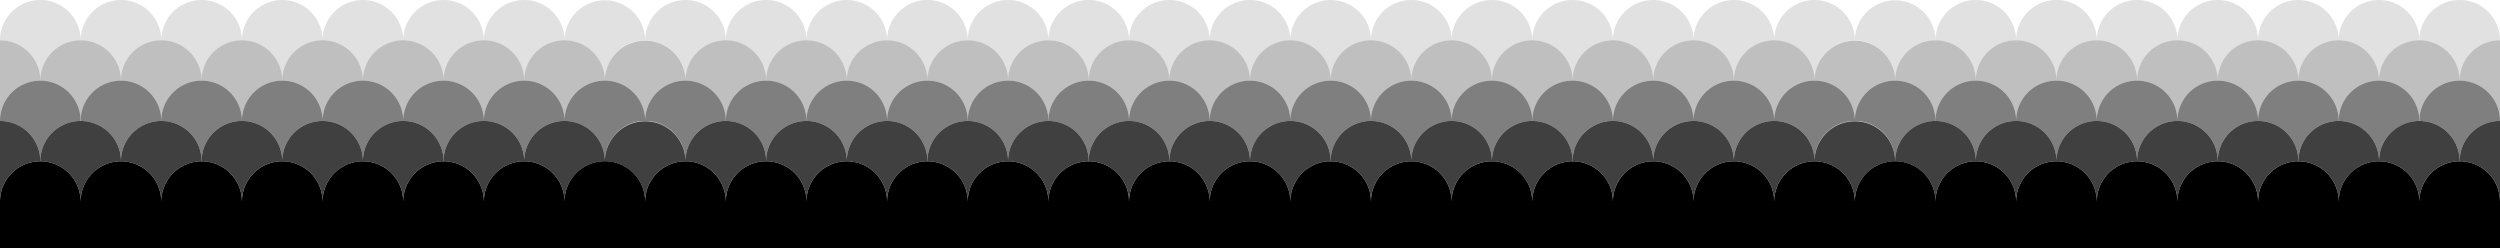 <svg class="tci-uet-shap" xmlns="http://www.w3.org/2000/svg" viewBox="0 0 1000 99.387"
	 preserveAspectRatio="xMidYMin slice">
	<defs>
		<style>.a{opacity:.12}.b{opacity:.25}.c{opacity:.5}.d{opacity:.75}</style>
	</defs>
	<g class="tci-uet-shape-fill a">
		<path d="M983.871 32.258A16.129 16.129 0 0 1 1000 16.129a16.129 16.129 0 0 0-32.258 0 16.129 16.129 0 0 1 16.129 16.129z"/>
		<path d="M951.613 32.258a16.129 16.129 0 0 1 16.129-16.129 16.129 16.129 0 1 0-32.258 0 16.129 16.129 0 0 1 16.129 16.129z"/>
	</g>
	<path d="M919.355 32.258a16.129 16.129 0 0 1 16.129-16.129 16.129 16.129 0 1 0-32.258 0 16.129 16.129 0 0 1 16.129 16.129z"
		  class="tci-uet-shape-fill a"/>
	<path d="M887.1 32.258a16.129 16.129 0 0 1 16.129-16.129 16.129 16.129 0 1 0-32.258 0A16.129 16.129 0 0 1 887.1 32.258zM854.839 32.258a16.129 16.129 0 0 1 16.129-16.129 16.129 16.129 0 1 0-32.258 0 16.129 16.129 0 0 1 16.129 16.129zM822.581 32.258a16.129 16.129 0 0 1 16.129-16.129 16.129 16.129 0 0 0-32.258 0 16.129 16.129 0 0 1 16.129 16.129zM790.323 32.258a16.129 16.129 0 0 1 16.129-16.129 16.129 16.129 0 0 0-32.258 0 16.129 16.129 0 0 1 16.129 16.129z"
		  class="tci-uet-shape-fill a"/>
	<path d="M758.065 32.258a16.129 16.129 0 0 1 16.129-16.129 16.13 16.13 0 0 0-32.259 0 16.13 16.13 0 0 1 16.13 16.129zM725.806 32.258a16.129 16.129 0 0 1 16.129-16.129 16.129 16.129 0 1 0-32.258 0 16.129 16.129 0 0 1 16.129 16.129zM693.548 32.258a16.129 16.129 0 0 1 16.129-16.129 16.129 16.129 0 1 0-32.258 0 16.129 16.129 0 0 1 16.129 16.129zM661.29 32.258a16.129 16.129 0 0 1 16.129-16.129 16.129 16.129 0 1 0-32.258 0 16.129 16.129 0 0 1 16.129 16.129z"
		  class="tci-uet-shape-fill a"/>
	<path d="M629.032 32.258a16.129 16.129 0 0 1 16.129-16.129 16.129 16.129 0 1 0-32.258 0 16.129 16.129 0 0 1 16.129 16.129zM596.774 32.258A16.129 16.129 0 0 1 612.9 16.129a16.129 16.129 0 0 0-32.258 0 16.129 16.129 0 0 1 16.132 16.129z"
		  class="tci-uet-shape-fill a"/>
	<path d="M564.516 32.258a16.129 16.129 0 0 1 16.129-16.129 16.129 16.129 0 0 0-32.258 0 16.129 16.129 0 0 1 16.129 16.129z"
		  class="tci-uet-shape-fill a"/>
	<path d="M532.258 32.258a16.129 16.129 0 0 1 16.129-16.129 16.129 16.129 0 1 0-32.258 0 16.129 16.129 0 0 1 16.129 16.129zM500 32.258a16.129 16.129 0 0 1 16.129-16.129 16.129 16.129 0 0 0-32.258 0A16.129 16.129 0 0 1 500 32.258z"
		  class="tci-uet-shape-fill a"/>
	<path d="M467.742 32.258a16.129 16.129 0 0 1 16.129-16.129 16.129 16.129 0 1 0-32.258 0 16.129 16.129 0 0 1 16.129 16.129zM435.484 32.258a16.129 16.129 0 0 1 16.129-16.129 16.129 16.129 0 0 0-32.258 0 16.129 16.129 0 0 1 16.129 16.129zM403.226 32.258a16.129 16.129 0 0 1 16.129-16.129 16.129 16.129 0 0 0-32.258 0 16.129 16.129 0 0 1 16.129 16.129z"
		  class="tci-uet-shape-fill a"/>
	<path d="M370.968 32.258A16.129 16.129 0 0 1 387.1 16.129a16.129 16.129 0 1 0-32.258 0 16.129 16.129 0 0 1 16.126 16.129zM338.71 32.258a16.129 16.129 0 0 1 16.129-16.129 16.129 16.129 0 0 0-32.258 0 16.129 16.129 0 0 1 16.129 16.129zM306.452 32.258a16.129 16.129 0 0 1 16.129-16.129 16.129 16.129 0 0 0-32.258 0 16.129 16.129 0 0 1 16.129 16.129z"
		  class="tci-uet-shape-fill a"/>
	<path d="M274.194 32.258a16.129 16.129 0 0 1 16.129-16.129 16.129 16.129 0 1 0-32.258 0 16.129 16.129 0 0 1 16.129 16.129zM241.935 32.258a16.13 16.13 0 0 1 16.13-16.129 16.13 16.13 0 0 0-32.259 0 16.129 16.129 0 0 1 16.129 16.129zM209.677 32.258a16.129 16.129 0 0 1 16.129-16.129 16.129 16.129 0 0 0-32.258 0 16.129 16.129 0 0 1 16.129 16.129z"
		  class="tci-uet-shape-fill a"/>
	<path d="M177.419 32.258a16.129 16.129 0 0 1 16.129-16.129 16.129 16.129 0 1 0-32.258 0 16.129 16.129 0 0 1 16.129 16.129zM145.161 32.258a16.129 16.129 0 0 1 16.129-16.129 16.129 16.129 0 0 0-32.258 0 16.129 16.129 0 0 1 16.129 16.129zM112.9 32.258a16.129 16.129 0 0 1 16.129-16.129 16.129 16.129 0 0 0-32.258 0A16.129 16.129 0 0 1 112.9 32.258z"
		  class="tci-uet-shape-fill a"/>
	<path d="M80.645 32.258a16.129 16.129 0 0 1 16.129-16.129 16.129 16.129 0 0 0-32.258 0 16.129 16.129 0 0 1 16.129 16.129z"
		  class="tci-uet-shape-fill a"/>
	<g class="tci-uet-shape-fill a">
		<path d="M16.129 32.258a16.129 16.129 0 0 1 16.129-16.129 16.129 16.129 0 0 0-32.258 0 16.129 16.129 0 0 1 16.129 16.129zM48.387 32.258a16.129 16.129 0 0 1 16.129-16.129 16.129 16.129 0 0 0-32.258 0 16.129 16.129 0 0 1 16.129 16.129z"/>
	</g>
	<path d="M951.613 32.258a16.129 16.129 0 0 1 16.129 16.129 16.129 16.129 0 0 1 16.129-16.129 16.129 16.129 0 0 0-32.258 0zM919.355 32.258a16.129 16.129 0 0 1 16.129 16.129 16.129 16.129 0 0 1 16.129-16.129 16.129 16.129 0 0 0-32.258 0z"
		  class="tci-uet-shape-fill b"/>
	<path d="M887.1 32.258a16.129 16.129 0 0 1 16.129 16.129 16.129 16.129 0 0 1 16.129-16.129 16.129 16.129 0 0 0-32.258 0zM854.839 32.258a16.129 16.129 0 0 1 16.129 16.129A16.129 16.129 0 0 1 887.1 32.258a16.129 16.129 0 0 0-32.258 0zM822.581 32.258a16.129 16.129 0 0 1 16.129 16.129 16.129 16.129 0 0 1 16.129-16.129 16.129 16.129 0 1 0-32.258 0zM790.323 32.258a16.129 16.129 0 0 1 16.129 16.129 16.129 16.129 0 0 1 16.129-16.129 16.129 16.129 0 1 0-32.258 0z"
		  class="tci-uet-shape-fill b"/>
	<path d="M758.065 32.258a16.129 16.129 0 0 1 16.129 16.129 16.129 16.129 0 0 1 16.129-16.129 16.129 16.129 0 0 0-32.258 0zM725.806 32.258a16.129 16.129 0 0 1 16.129 16.129 16.13 16.13 0 0 1 16.13-16.129 16.13 16.13 0 0 0-32.259 0zM693.548 32.258a16.129 16.129 0 0 1 16.129 16.129 16.129 16.129 0 0 1 16.129-16.129 16.129 16.129 0 0 0-32.258 0zM661.29 32.258a16.129 16.129 0 0 1 16.129 16.129 16.129 16.129 0 0 1 16.129-16.129 16.129 16.129 0 0 0-32.258 0z"
		  class="tci-uet-shape-fill b"/>
	<path d="M629.032 32.258a16.129 16.129 0 0 1 16.129 16.129 16.129 16.129 0 0 1 16.129-16.129 16.129 16.129 0 0 0-32.258 0zM596.774 32.258A16.129 16.129 0 0 1 612.9 48.387a16.129 16.129 0 0 1 16.129-16.129 16.129 16.129 0 1 0-32.258 0z"
		  class="tci-uet-shape-fill b"/>
	<path d="M564.516 32.258a16.129 16.129 0 0 1 16.129 16.129 16.129 16.129 0 0 1 16.129-16.129 16.129 16.129 0 1 0-32.258 0z"
		  class="tci-uet-shape-fill b"/>
	<path d="M532.258 32.258a16.129 16.129 0 0 1 16.129 16.129 16.129 16.129 0 0 1 16.129-16.129 16.129 16.129 0 0 0-32.258 0zM500 32.258a16.129 16.129 0 0 1 16.129 16.129 16.129 16.129 0 0 1 16.129-16.129 16.129 16.129 0 0 0-32.258 0zM467.742 32.258a16.129 16.129 0 0 1 16.129 16.129A16.129 16.129 0 0 1 500 32.258a16.129 16.129 0 0 0-32.258 0zM435.484 32.258a16.129 16.129 0 0 1 16.129 16.129 16.129 16.129 0 0 1 16.129-16.129 16.129 16.129 0 0 0-32.258 0z"
		  class="tci-uet-shape-fill b"/>
	<path d="M403.226 32.258a16.129 16.129 0 0 1 16.129 16.129 16.129 16.129 0 0 1 16.129-16.129 16.129 16.129 0 1 0-32.258 0z"
		  class="tci-uet-shape-fill b"/>
	<path d="M370.968 32.258A16.129 16.129 0 0 1 387.1 48.387a16.129 16.129 0 0 1 16.129-16.129 16.129 16.129 0 0 0-32.258 0zM338.71 32.258a16.129 16.129 0 0 1 16.129 16.129 16.129 16.129 0 0 1 16.129-16.129 16.129 16.129 0 0 0-32.258 0z"
		  class="tci-uet-shape-fill b"/>
	<path d="M306.452 32.258a16.129 16.129 0 0 1 16.129 16.129 16.129 16.129 0 0 1 16.129-16.129 16.129 16.129 0 1 0-32.258 0z"
		  class="tci-uet-shape-fill b"/>
	<path d="M274.194 32.258a16.129 16.129 0 0 1 16.129 16.129 16.129 16.129 0 0 1 16.129-16.129 16.129 16.129 0 0 0-32.258 0zM241.935 32.258a16.13 16.13 0 0 1 16.13 16.129 16.129 16.129 0 0 1 16.129-16.129 16.13 16.13 0 0 0-32.259 0zM209.677 32.258a16.129 16.129 0 0 1 16.129 16.129 16.129 16.129 0 0 1 16.129-16.129 16.129 16.129 0 1 0-32.258 0z"
		  class="tci-uet-shape-fill b"/>
	<path d="M177.419 32.258a16.129 16.129 0 0 1 16.129 16.129 16.129 16.129 0 0 1 16.129-16.129 16.129 16.129 0 1 0-32.258 0zM145.161 32.258a16.129 16.129 0 0 1 16.129 16.129 16.129 16.129 0 0 1 16.129-16.129 16.129 16.129 0 0 0-32.258 0zM112.9 32.258a16.129 16.129 0 0 1 16.129 16.129 16.129 16.129 0 0 1 16.129-16.129 16.129 16.129 0 1 0-32.258 0z"
		  class="tci-uet-shape-fill b"/>
	<path d="M80.645 32.258a16.129 16.129 0 0 1 16.129 16.129A16.129 16.129 0 0 1 112.9 32.258a16.129 16.129 0 0 0-32.258 0z"
		  class="tci-uet-shape-fill b"/>
	<path d="M48.387 32.258a16.129 16.129 0 0 1 16.129 16.129 16.129 16.129 0 0 1 16.129-16.129 16.129 16.129 0 1 0-32.258 0zM32.258 48.387a16.129 16.129 0 0 1 16.129-16.129 16.129 16.129 0 1 0-32.258 0 16.129 16.129 0 0 1 16.129 16.129z"
		  class="tci-uet-shape-fill b"/>
	<g class="tci-uet-shape-fill c">
		<path class="tci-uet-shape-fill"
			  d="M983.871 32.258a16.129 16.129 0 0 0-16.129 16.129 16.129 16.129 0 0 1 16.129 16.129A16.129 16.129 0 0 1 1000 48.387a16.129 16.129 0 0 0-16.129-16.129z"/>
		<path class="tci-uet-shape-fill"
			  d="M951.613 32.258a16.129 16.129 0 0 0-16.129 16.129 16.129 16.129 0 0 1 16.129 16.129 16.129 16.129 0 0 1 16.129-16.129 16.129 16.129 0 0 0-16.129-16.129z"/>
	</g>
	<path d="M919.355 32.258a16.129 16.129 0 0 0-16.129 16.129 16.129 16.129 0 0 1 16.129 16.129 16.129 16.129 0 0 1 16.129-16.129 16.129 16.129 0 0 0-16.129-16.129z"
		  class="tci-uet-shape-fill c"/>
	<path d="M887.1 32.258a16.129 16.129 0 0 0-16.129 16.129A16.129 16.129 0 0 1 887.1 64.516a16.129 16.129 0 0 1 16.129-16.129A16.129 16.129 0 0 0 887.1 32.258zM854.839 32.258a16.129 16.129 0 0 0-16.129 16.129 16.129 16.129 0 0 1 16.129 16.129 16.129 16.129 0 0 1 16.129-16.129 16.129 16.129 0 0 0-16.129-16.129zM822.581 32.258a16.129 16.129 0 0 0-16.129 16.129 16.129 16.129 0 0 1 16.129 16.129 16.129 16.129 0 0 1 16.129-16.129 16.129 16.129 0 0 0-16.129-16.129zM790.323 32.258a16.129 16.129 0 0 0-16.129 16.129 16.129 16.129 0 0 1 16.129 16.129 16.129 16.129 0 0 1 16.129-16.129 16.129 16.129 0 0 0-16.129-16.129z"
		  class="tci-uet-shape-fill c"/>
	<path d="M758.065 32.258a16.13 16.13 0 0 0-16.13 16.129 16.13 16.13 0 0 1 16.13 16.129 16.129 16.129 0 0 1 16.129-16.129 16.129 16.129 0 0 0-16.129-16.129zM725.806 32.258a16.129 16.129 0 0 0-16.129 16.129 16.129 16.129 0 0 1 16.129 16.129 16.129 16.129 0 0 1 16.129-16.129 16.129 16.129 0 0 0-16.129-16.129zM693.548 32.258a16.129 16.129 0 0 0-16.129 16.129 16.129 16.129 0 0 1 16.129 16.129 16.129 16.129 0 0 1 16.129-16.129 16.129 16.129 0 0 0-16.129-16.129zM661.29 32.258a16.129 16.129 0 0 0-16.129 16.129 16.129 16.129 0 0 1 16.129 16.129 16.129 16.129 0 0 1 16.129-16.129 16.129 16.129 0 0 0-16.129-16.129zM629.032 32.258A16.129 16.129 0 0 0 612.9 48.387a16.129 16.129 0 0 1 16.129 16.129 16.129 16.129 0 0 1 16.129-16.129 16.129 16.129 0 0 0-16.126-16.129z"
		  class="tci-uet-shape-fill c"/>
	<path d="M596.774 32.258a16.129 16.129 0 0 0-16.129 16.129 16.129 16.129 0 0 1 16.129 16.129A16.129 16.129 0 0 1 612.9 48.387a16.129 16.129 0 0 0-16.126-16.129zM564.516 32.258a16.129 16.129 0 0 0-16.129 16.129 16.129 16.129 0 0 1 16.129 16.129 16.129 16.129 0 0 1 16.129-16.129 16.129 16.129 0 0 0-16.129-16.129z"
		  class="tci-uet-shape-fill c"/>
	<path d="M532.258 32.258a16.129 16.129 0 0 0-16.129 16.129 16.129 16.129 0 0 1 16.129 16.129 16.129 16.129 0 0 1 16.129-16.129 16.129 16.129 0 0 0-16.129-16.129zM500 32.258a16.129 16.129 0 0 0-16.129 16.129A16.129 16.129 0 0 1 500 64.516a16.129 16.129 0 0 1 16.129-16.129A16.129 16.129 0 0 0 500 32.258z"
		  class="tci-uet-shape-fill c"/>
	<path d="M467.742 32.258a16.129 16.129 0 0 0-16.129 16.129 16.129 16.129 0 0 1 16.129 16.129 16.129 16.129 0 0 1 16.129-16.129 16.129 16.129 0 0 0-16.129-16.129zM435.484 32.258a16.129 16.129 0 0 0-16.129 16.129 16.129 16.129 0 0 1 16.129 16.129 16.129 16.129 0 0 1 16.129-16.129 16.129 16.129 0 0 0-16.129-16.129z"
		  class="tci-uet-shape-fill c"/>
	<path d="M403.226 32.258A16.129 16.129 0 0 0 387.1 48.387a16.129 16.129 0 0 1 16.129 16.129 16.129 16.129 0 0 1 16.129-16.129 16.129 16.129 0 0 0-16.132-16.129z"
		  class="tci-uet-shape-fill c"/>
	<path d="M370.968 32.258a16.129 16.129 0 0 0-16.129 16.129 16.129 16.129 0 0 1 16.129 16.129A16.129 16.129 0 0 1 387.1 48.387a16.129 16.129 0 0 0-16.132-16.129zM338.71 32.258a16.129 16.129 0 0 0-16.129 16.129 16.129 16.129 0 0 1 16.129 16.129 16.129 16.129 0 0 1 16.129-16.129 16.129 16.129 0 0 0-16.129-16.129z"
		  class="tci-uet-shape-fill c"/>
	<path d="M306.452 32.258a16.129 16.129 0 0 0-16.129 16.129 16.129 16.129 0 0 1 16.129 16.129 16.129 16.129 0 0 1 16.129-16.129 16.129 16.129 0 0 0-16.129-16.129z"
		  class="tci-uet-shape-fill c"/>
	<path d="M274.194 32.258a16.129 16.129 0 0 0-16.129 16.129 16.129 16.129 0 0 1 16.129 16.129 16.129 16.129 0 0 1 16.129-16.129 16.129 16.129 0 0 0-16.129-16.129zM241.935 32.258a16.129 16.129 0 0 0-16.129 16.129 16.129 16.129 0 0 1 16.129 16.129 16.13 16.13 0 0 1 16.13-16.129 16.13 16.13 0 0 0-16.13-16.129zM209.677 32.258a16.129 16.129 0 0 0-16.129 16.129 16.129 16.129 0 0 1 16.129 16.129 16.129 16.129 0 0 1 16.129-16.129 16.129 16.129 0 0 0-16.129-16.129zM177.419 32.258a16.129 16.129 0 0 0-16.129 16.129 16.129 16.129 0 0 1 16.129 16.129 16.129 16.129 0 0 1 16.129-16.129 16.129 16.129 0 0 0-16.129-16.129zM145.161 32.258a16.129 16.129 0 0 0-16.129 16.129 16.129 16.129 0 0 1 16.129 16.129 16.129 16.129 0 0 1 16.129-16.129 16.129 16.129 0 0 0-16.129-16.129zM112.9 32.258a16.129 16.129 0 0 0-16.126 16.129A16.129 16.129 0 0 1 112.9 64.516a16.129 16.129 0 0 1 16.129-16.129A16.129 16.129 0 0 0 112.9 32.258z"
		  class="tci-uet-shape-fill c"/>
	<path d="M80.645 32.258a16.129 16.129 0 0 0-16.129 16.129 16.129 16.129 0 0 1 16.129 16.129 16.129 16.129 0 0 1 16.129-16.129 16.129 16.129 0 0 0-16.129-16.129z"
		  class="tci-uet-shape-fill c"/>
	<g class="tci-uet-shape-fill c">
		<path class="tci-uet-shape-fill"
			  d="M16.129 32.258A16.129 16.129 0 0 0 0 48.387a16.129 16.129 0 0 1 16.129 16.129 16.129 16.129 0 0 1 16.129-16.129 16.129 16.129 0 0 0-16.129-16.129z"/>
		<path class="tci-uet-shape-fill"
			  d="M48.387 32.258a16.129 16.129 0 0 0-16.129 16.129 16.129 16.129 0 0 1 16.129 16.129 16.129 16.129 0 0 1 16.129-16.129 16.129 16.129 0 0 0-16.129-16.129z"/>
	</g>
	<path d="M951.613 64.516a16.129 16.129 0 0 0-32.258 0 16.129 16.129 0 0 1 16.129 16.129 16.129 16.129 0 0 1 16.129-16.129z"
		  class="tci-uet-shape-fill d"/>
	<path d="M967.742 48.387a16.129 16.129 0 0 0-16.129 16.129 16.129 16.129 0 0 1 16.129 16.129 16.129 16.129 0 0 1 16.129-16.129 16.129 16.129 0 0 0-16.129-16.129zM919.355 64.516a16.129 16.129 0 0 0-32.258 0 16.129 16.129 0 0 1 16.129 16.129 16.129 16.129 0 0 1 16.129-16.129z"
		  class="tci-uet-shape-fill d"/>
	<path d="M887.1 64.516a16.129 16.129 0 0 0-32.258 0 16.129 16.129 0 0 1 16.129 16.129A16.129 16.129 0 0 1 887.1 64.516zM854.839 64.516a16.129 16.129 0 0 0-32.258 0 16.129 16.129 0 0 1 16.129 16.129 16.129 16.129 0 0 1 16.129-16.129zM822.581 64.516a16.129 16.129 0 1 0-32.258 0 16.129 16.129 0 0 1 16.129 16.129 16.129 16.129 0 0 1 16.129-16.129zM790.323 64.516a16.129 16.129 0 0 0-32.258 0 16.129 16.129 0 0 1 16.129 16.129 16.129 16.129 0 0 1 16.129-16.129z"
		  class="tci-uet-shape-fill d"/>
	<path d="M758.065 64.516a16.13 16.13 0 0 0-32.259 0 16.129 16.129 0 0 1 16.129 16.129 16.13 16.13 0 0 1 16.13-16.129zM725.806 64.516a16.129 16.129 0 0 0-32.258 0 16.129 16.129 0 0 1 16.129 16.129 16.129 16.129 0 0 1 16.129-16.129zM693.548 64.516a16.129 16.129 0 0 0-32.258 0 16.129 16.129 0 0 1 16.129 16.129 16.129 16.129 0 0 1 16.129-16.129zM661.29 64.516a16.129 16.129 0 0 0-32.258 0 16.129 16.129 0 0 1 16.129 16.129 16.129 16.129 0 0 1 16.129-16.129z"
		  class="tci-uet-shape-fill d"/>
	<path d="M629.032 64.516a16.129 16.129 0 1 0-32.258 0A16.129 16.129 0 0 1 612.9 80.645a16.129 16.129 0 0 1 16.132-16.129zM596.774 64.516a16.129 16.129 0 0 0-32.258 0 16.129 16.129 0 0 1 16.129 16.129 16.129 16.129 0 0 1 16.129-16.129zM564.516 64.516a16.129 16.129 0 0 0-32.258 0 16.129 16.129 0 0 1 16.129 16.129 16.129 16.129 0 0 1 16.129-16.129z"
		  class="tci-uet-shape-fill d"/>
	<path d="M532.258 64.516a16.129 16.129 0 0 0-32.258 0 16.129 16.129 0 0 1 16.129 16.129 16.129 16.129 0 0 1 16.129-16.129zM500 64.516a16.129 16.129 0 0 0-32.258 0 16.129 16.129 0 0 1 16.129 16.129A16.129 16.129 0 0 1 500 64.516z"
		  class="tci-uet-shape-fill d"/>
	<path d="M467.742 64.516a16.129 16.129 0 1 0-32.258 0 16.129 16.129 0 0 1 16.129 16.129 16.129 16.129 0 0 1 16.129-16.129z"
		  class="tci-uet-shape-fill d"/>
	<path d="M435.484 64.516a16.129 16.129 0 1 0-32.258 0 16.129 16.129 0 0 1 16.129 16.129 16.129 16.129 0 0 1 16.129-16.129zM403.226 64.516a16.129 16.129 0 0 0-32.258 0A16.129 16.129 0 0 1 387.1 80.645a16.129 16.129 0 0 1 16.126-16.129z"
		  class="tci-uet-shape-fill d"/>
	<path d="M370.968 64.516a16.129 16.129 0 0 0-32.258 0 16.129 16.129 0 0 1 16.129 16.129 16.129 16.129 0 0 1 16.129-16.129zM338.71 64.516a16.129 16.129 0 1 0-32.258 0 16.129 16.129 0 0 1 16.129 16.129 16.129 16.129 0 0 1 16.129-16.129z"
		  class="tci-uet-shape-fill d"/>
	<path d="M306.452 64.516a16.129 16.129 0 0 0-32.258 0 16.129 16.129 0 0 1 16.129 16.129 16.129 16.129 0 0 1 16.129-16.129zM274.194 64.516a16.13 16.13 0 0 0-32.259 0 16.13 16.13 0 0 1 16.13 16.129 16.129 16.129 0 0 1 16.129-16.129zM241.935 64.516a16.129 16.129 0 1 0-32.258 0 16.129 16.129 0 0 1 16.129 16.129 16.129 16.129 0 0 1 16.129-16.129zM209.677 64.516a16.129 16.129 0 0 0-32.258 0 16.129 16.129 0 0 1 16.129 16.129 16.129 16.129 0 0 1 16.129-16.129z"
		  class="tci-uet-shape-fill d"/>
	<path d="M177.419 64.516a16.129 16.129 0 0 0-32.258 0 16.129 16.129 0 0 1 16.129 16.129 16.129 16.129 0 0 1 16.129-16.129zM145.161 64.516a16.129 16.129 0 1 0-32.258 0 16.129 16.129 0 0 1 16.129 16.129 16.129 16.129 0 0 1 16.129-16.129zM112.9 64.516a16.129 16.129 0 0 0-32.258 0 16.129 16.129 0 0 1 16.132 16.129A16.129 16.129 0 0 1 112.9 64.516z"
		  class="tci-uet-shape-fill d"/>
	<path d="M80.645 64.516a16.129 16.129 0 1 0-32.258 0 16.129 16.129 0 0 1 16.129 16.129 16.129 16.129 0 0 1 16.129-16.129z"
		  class="tci-uet-shape-fill d"/>
	<path d="M48.387 64.516a16.129 16.129 0 1 0-32.258 0 16.129 16.129 0 0 1 16.129 16.129 16.129 16.129 0 0 1 16.129-16.129z"
		  class="tci-uet-shape-fill d"/>
	<path class="tci-uet-shape-fill"
		  d="M999.987 80.387a16.118 16.118 0 0 0-32.232 0h-.026a16.118 16.118 0 0 0-32.232 0h-.026a16.118 16.118 0 0 0-32.232 0h-.026a16.118 16.118 0 0 0-32.232 0h-.026a16.118 16.118 0 0 0-32.232 0h-.023a16.118 16.118 0 0 0-32.232 0h-.026a16.118 16.118 0 0 0-32.232 0h-.026a16.118 16.118 0 0 0-32.233 0h-.026a16.118 16.118 0 0 0-32.232 0h-.026a16.118 16.118 0 0 0-32.232 0h-.026a16.118 16.118 0 0 0-32.232 0h-.026a16.118 16.118 0 0 0-32.232 0h-.026a16.118 16.118 0 0 0-32.232 0h-.026a16.118 16.118 0 0 0-32.232 0h-.026a16.118 16.118 0 0 0-32.232 0h-.026a16.118 16.118 0 0 0-32.232 0h-.026a16.118 16.118 0 0 0-32.232 0h-.029a16.118 16.118 0 0 0-32.232 0h-.026a16.118 16.118 0 0 0-32.232 0h-.026a16.118 16.118 0 0 0-32.232 0h-.026a16.118 16.118 0 0 0-32.232 0h-.026a16.118 16.118 0 0 0-32.232 0h-.026a16.118 16.118 0 0 0-32.232 0h-.026a16.118 16.118 0 0 0-32.233 0h-.026a16.118 16.118 0 0 0-32.232 0h-.026a16.118 16.118 0 0 0-32.232 0h-.026a16.118 16.118 0 0 0-32.232 0h-.026a16.118 16.118 0 0 0-32.232 0h-.026a16.118 16.118 0 0 0-32.232 0H64.5a16.118 16.118 0 0 0-32.232 0h-.026a16.118 16.118 0 0 0-32.232 0H0v19h1000v-19z"/>
	<path d="M1000 16.129a16.129 16.129 0 0 0-16.129 16.129A16.129 16.129 0 0 1 1000 48.387z"
		  class="tci-uet-shape-fill b"/>
	<path d="M1000 48.387a16.129 16.129 0 0 0-16.129 16.129A16.129 16.129 0 0 1 1000 80.645z"
		  class="tci-uet-shape-fill d"/>
	<path d="M0 16.129v32.257a16.129 16.129 0 0 1 16.129-16.128A16.129 16.129 0 0 0 0 16.129z"
		  class="tci-uet-shape-fill b"/>
	<path d="M0 48.387v32.257a16.129 16.129 0 0 1 16.129-16.128A16.129 16.129 0 0 0 0 48.387z"
		  class="tci-uet-shape-fill d"/>
</svg>